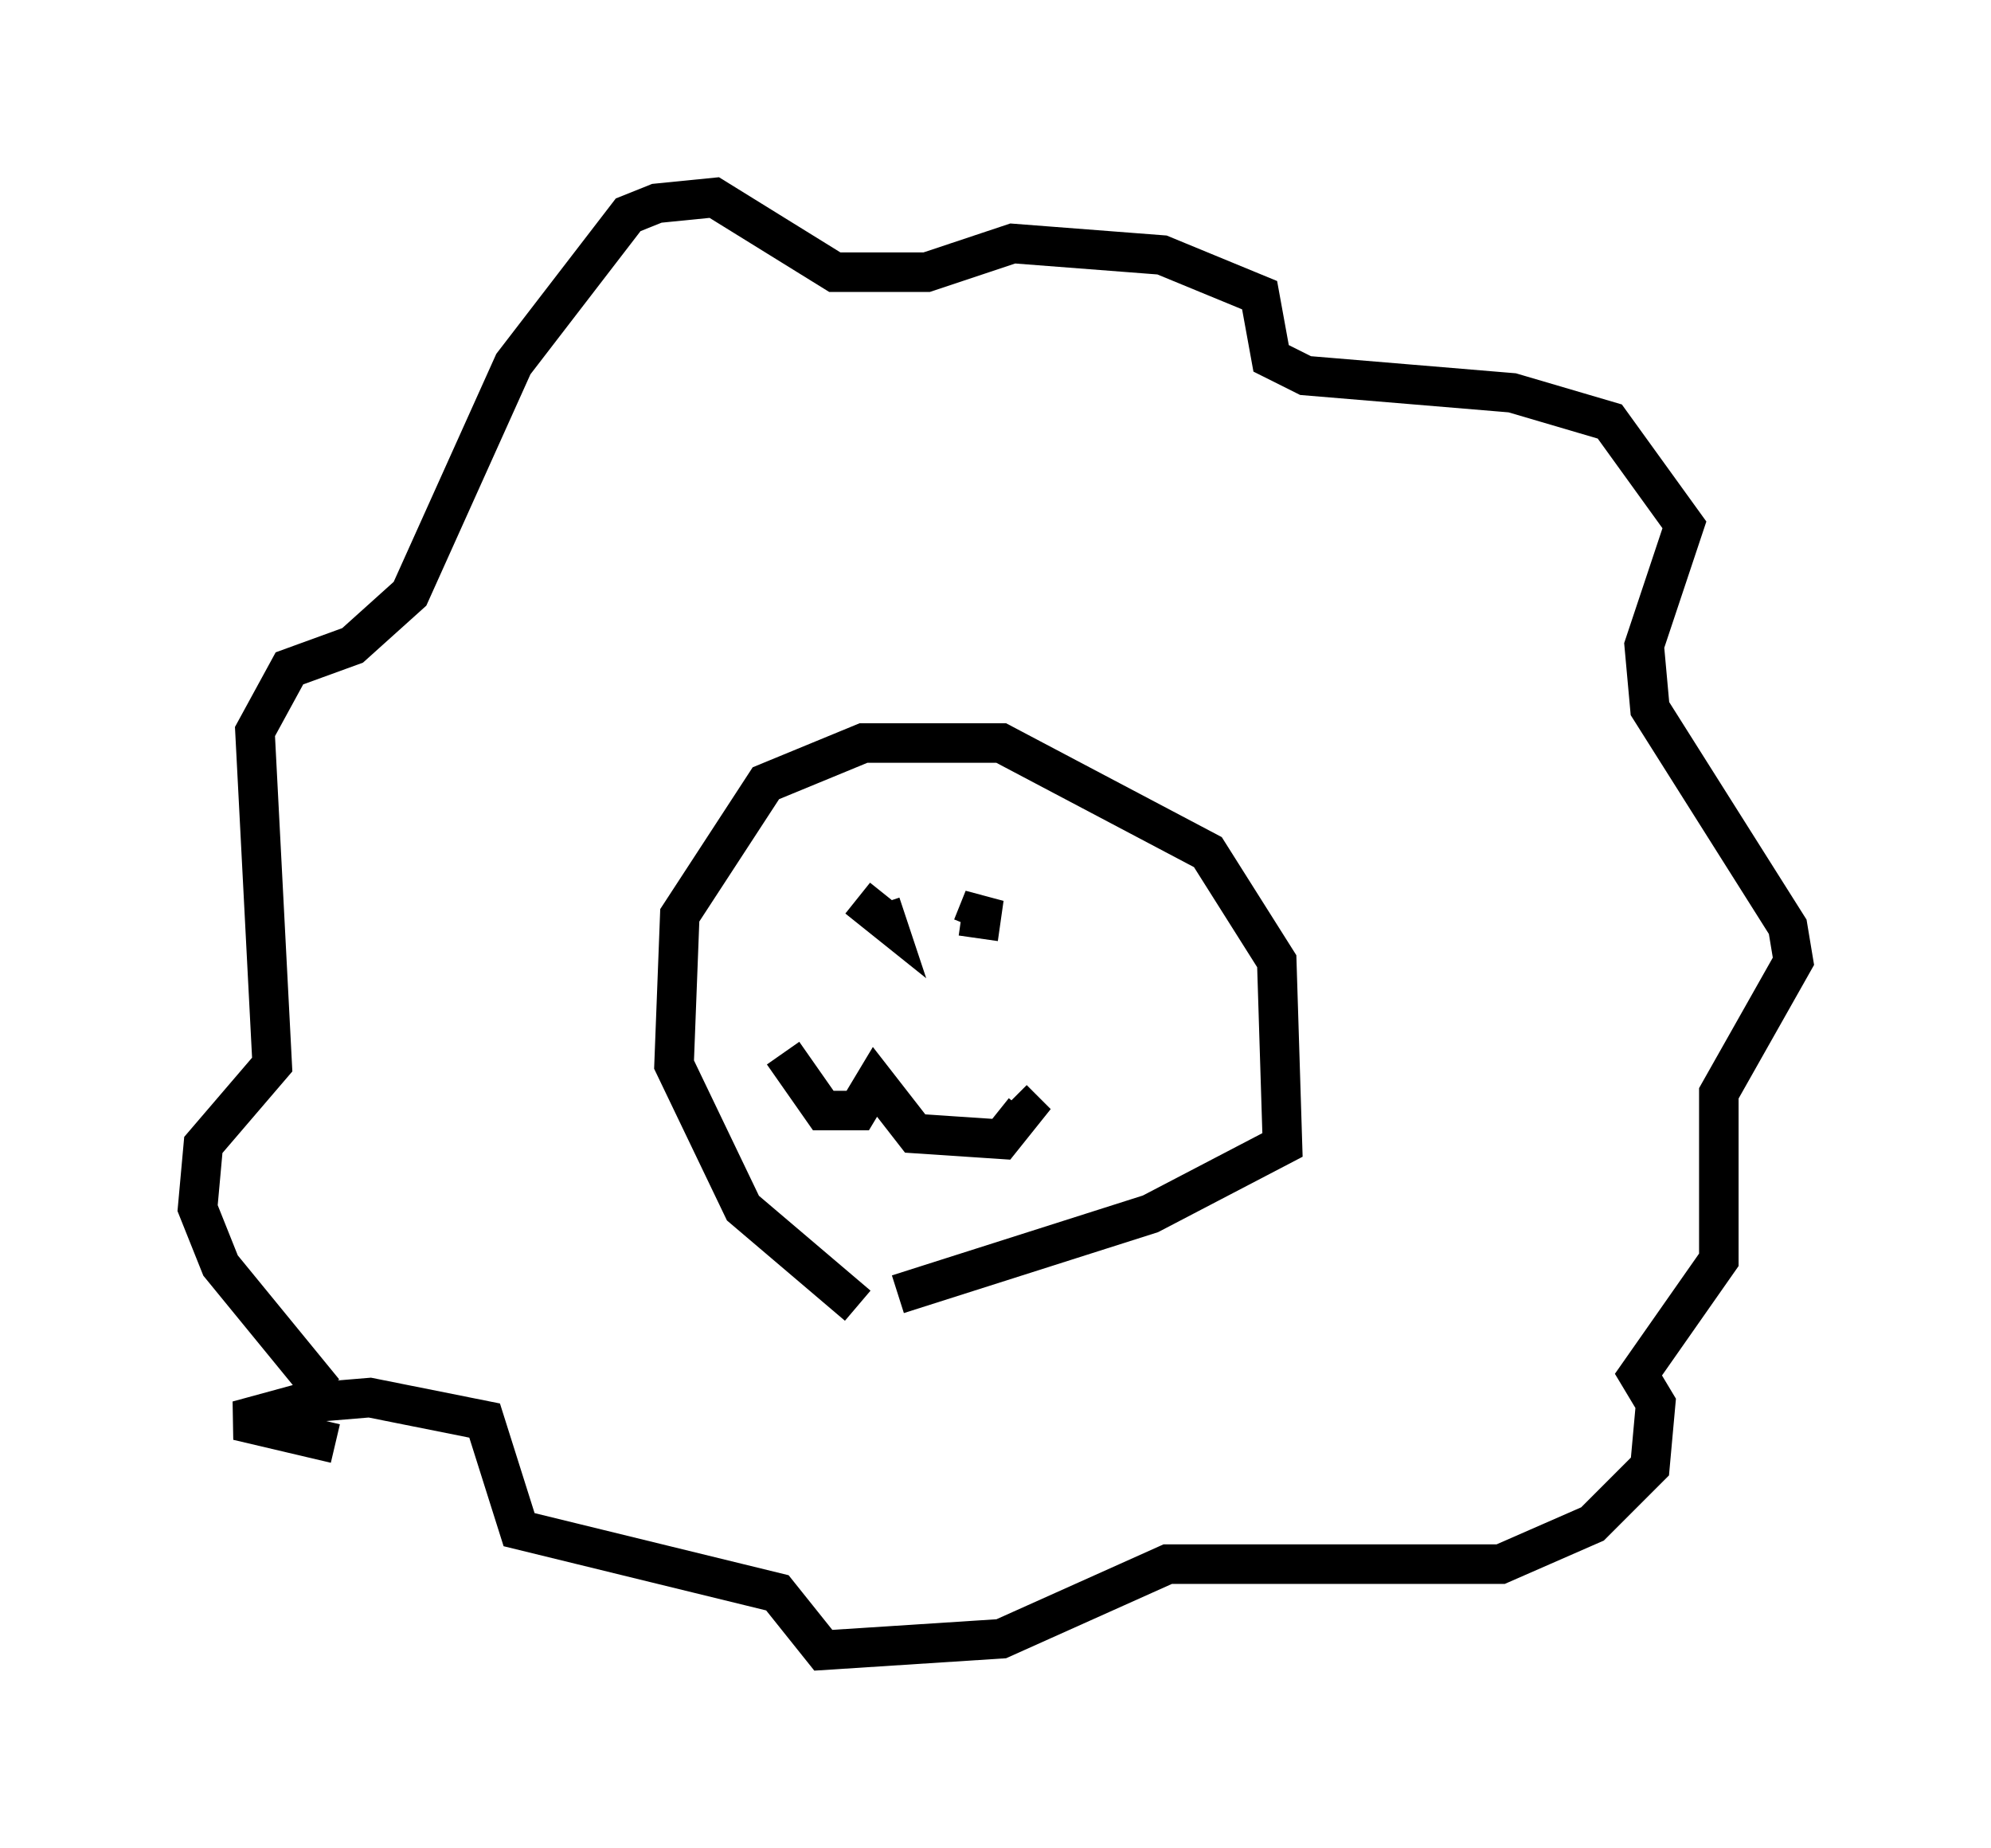 <?xml version="1.0" encoding="utf-8" ?>
<svg baseProfile="full" height="46.749" version="1.1" width="50.38" xmlns="http://www.w3.org/2000/svg" xmlns:ev="http://www.w3.org/2001/xml-events" xmlns:xlink="http://www.w3.org/1999/xlink"><defs /><rect fill="white" height="46.749" width="50.38" x="0" y="0" /><path d="M23.302, 33.324 m-1.598, -0.291 l-2.905, -2.469 -1.743, -3.631 l0.145, -3.777 2.179, -3.341 l2.469, -1.017 3.486, 0.0 l5.229, 2.76 1.743, 2.76 l0.145, 4.648 -3.341, 1.743 l-6.391, 2.034 m-1.017, -10.022 l0.726, 0.581 -0.145, -0.436 m2.324, 0.581 l0.291, -0.726 -0.145, 1.017 m-4.939, 2.905 l1.017, 1.453 0.872, 0.0 l0.436, -0.726 1.017, 1.307 l2.179, 0.145 0.581, -0.726 l-0.291, -0.291 m-17.43, 7.408 l-2.615, -3.196 -0.581, -1.453 l0.145, -1.598 1.743, -2.034 l-0.436, -8.425 0.872, -1.598 l1.598, -0.581 1.453, -1.307 l2.615, -5.81 2.905, -3.777 l0.726, -0.291 1.453, -0.145 l3.05, 1.888 2.324, 0.0 l2.179, -0.726 3.777, 0.291 l2.469, 1.017 0.291, 1.598 l0.872, 0.436 5.229, 0.436 l2.469, 0.726 1.888, 2.615 l-1.017, 3.05 0.145, 1.598 l3.486, 5.52 0.145, 0.872 l-1.888, 3.341 0.0, 4.212 l-2.034, 2.905 0.436, 0.726 l-0.145, 1.598 -1.453, 1.453 l-2.324, 1.017 -8.425, 0.0 l-4.212, 1.888 -4.503, 0.291 l-1.162, -1.453 -6.536, -1.598 l-0.872, -2.76 -2.905, -0.581 l-1.743, 0.145 -1.598, 0.436 l2.469, 0.581 " fill="none" stroke="black" stroke-width="1" /></svg>
